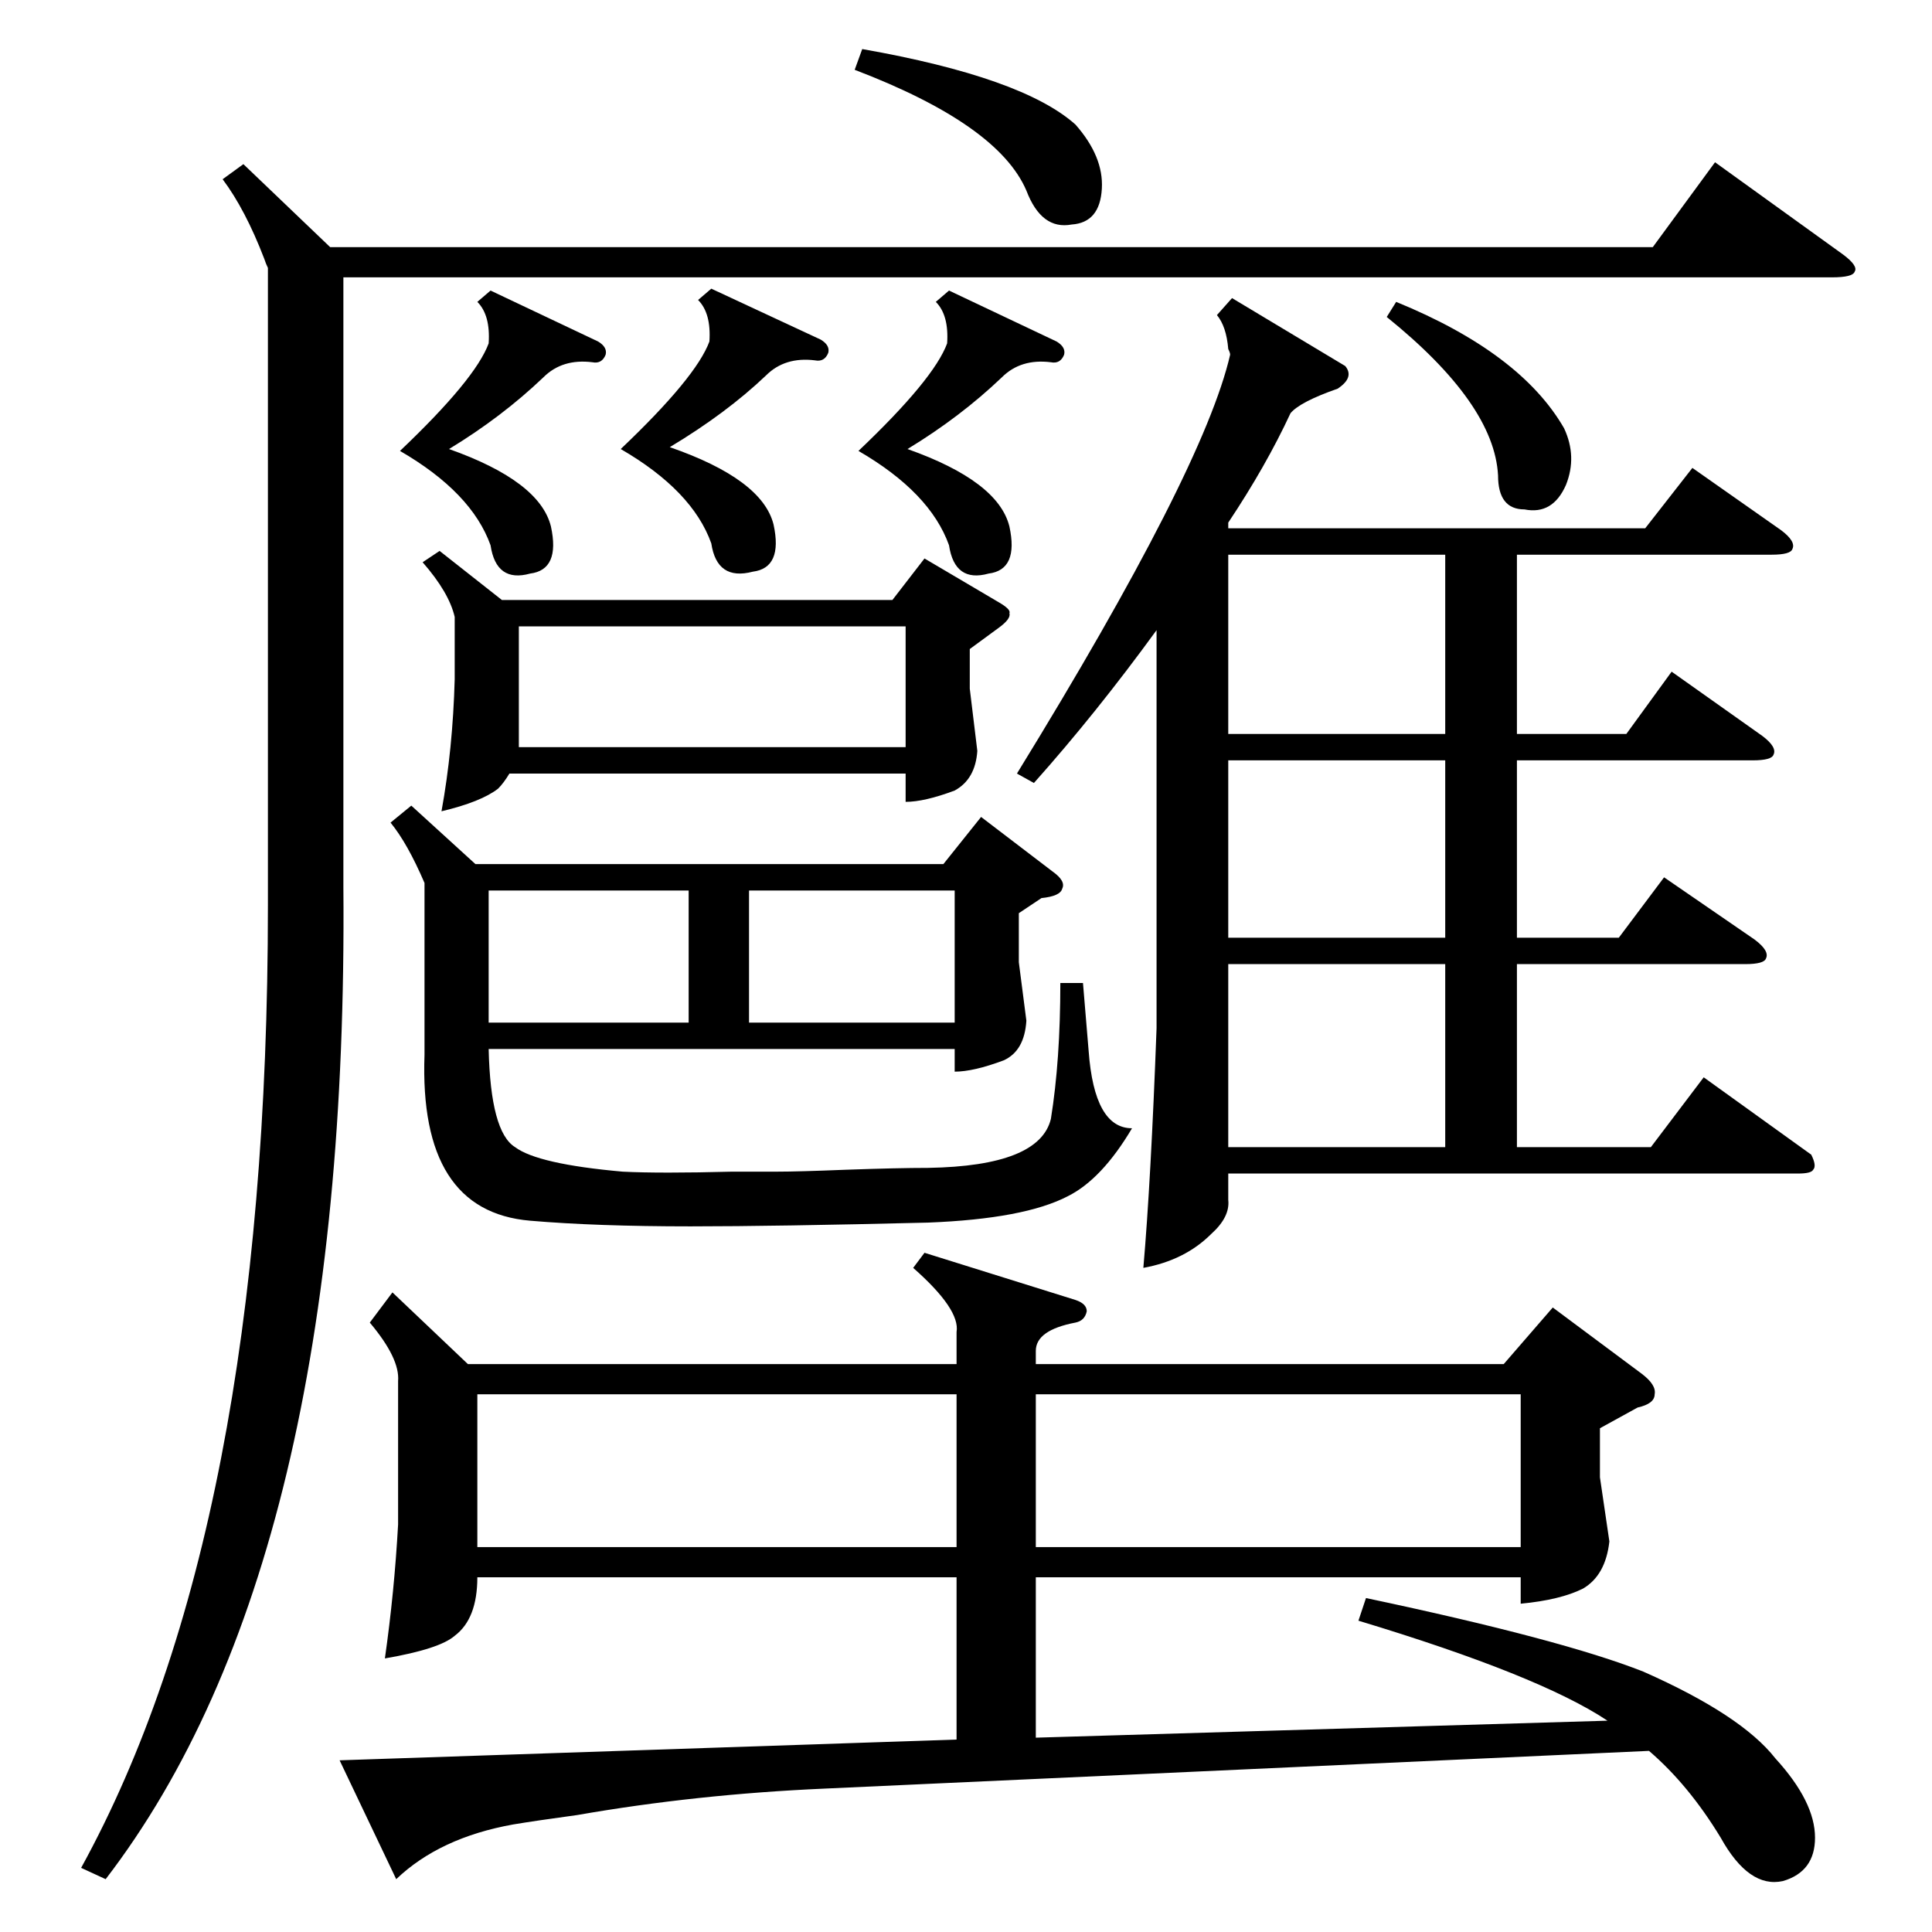<?xml version="1.0" standalone="no"?>
<!DOCTYPE svg PUBLIC "-//W3C//DTD SVG 1.1//EN" "http://www.w3.org/Graphics/SVG/1.1/DTD/svg11.dtd" >
<svg xmlns="http://www.w3.org/2000/svg" xmlns:xlink="http://www.w3.org/1999/xlink" version="1.1" viewBox="0 -205 1024 1024">
  <g transform="matrix(1 0 0 -1 0 819)">
   <path fill="currentColor"
d="M490 360l80 -25q6 -2 6 -6q-1 -5 -6 -6q-21 -4 -21 -15v-7h248l26 30l47 -35q8 -6 7 -11q0 -5 -9 -7l-20 -11v-26l5 -34q-2 -18 -14 -25q-12 -6 -33 -8v14h-257v-85l303 9q-36 24 -132 53l4 12q104 -22 147 -39q52 -23 70 -46q21 -23 21 -42q0 -18 -17 -23q-18 -4 -33 23
q-17 28 -38 46l-437 -20q-68 -3 -131 -14q-22 -3 -34 -5q-39 -7 -62 -29l-30 63l327 11v86h-254q0 -22 -12 -31q-8 -7 -37 -12q5 35 7 71v76q1 12 -15 31l12 16l40 -38h259v17q2 12 -23 34zM653 866l60 -36q5 -6 -4 -12q-20 -7 -25 -13q-13 -28 -33 -58v-3h221l25 32l47 -33
q8 -6 6 -10q-1 -3 -11 -3h-135v-95h58l24 33l48 -34q8 -6 6 -10q-1 -3 -11 -3h-125v-94h54l24 32l48 -33q8 -6 6 -10q-1 -3 -11 -3h-121v-97h71l28 37l57 -41q3 -6 1 -8q-1 -2 -8 -2h-302v-14q1 -9 -9 -18q-14 -14 -36 -18q4 46 7 127v211q-32 -44 -65 -81l-9 5
q99 161 113 222q0 1 -1 3q-1 12 -6 18zM129 937l46 -44h701l33 45l68 -49q8 -6 6 -9q-1 -3 -12 -3h-789v-323q3 -358 -126 -526l-13 6q99 180 99 510v338q-1 2 -2 5q-10 26 -22 42zM207 588l11 9l34 -31h248l20 25l38 -29q7 -5 5 -9q-1 -4 -11 -5l-12 -8v-26l4 -31
q-1 -16 -12 -21q-16 -6 -26 -6v12h-247q1 -44 14 -52q12 -9 57 -13q20 -1 58 0h24q11 0 36 1q28 1 44 1q59 1 65 26q5 31 5 72h12l3 -36q3 -41 23 -41q-16 -27 -34 -36q-23 -12 -74 -14q-81 -2 -126 -2q-50 0 -85 3q-59 5 -56 88v91q-9 21 -18 32zM233 732l33 -26h207l17 22
l39 -23q7 -4 6 -6q1 -3 -6 -8l-15 -11v-21l4 -33q-1 -15 -12 -21q-16 -6 -26 -6v15h-210q-3 -5 -6 -8q-9 -7 -30 -12q6 33 7 70v33q-3 13 -17 29zM806 285h-257v-81h257v81zM253 285v-81h254v81h-254zM480 692h-205v-64h205v64zM651 513v-97h115v97h-115zM651 730v-95h115
v95h-115zM651 621v-94h115v94h-115zM506 552h-109v-70h109v70zM259 552v-70h106v70h-106zM377 871l58 -27q5 -3 4 -7q-2 -5 -7 -4q-16 2 -26 -8q-21 -20 -51 -38q49 -17 55 -41q5 -23 -11 -25q-19 -5 -22 15q-10 28 -48 50q40 38 47 57q1 15 -6 22zM503 870l57 -27
q5 -3 4 -7q-2 -5 -7 -4q-16 2 -26 -8q-22 -21 -50 -38q48 -17 54 -41q5 -23 -11 -25q-18 -5 -21 15q-10 28 -48 50q40 38 47 57q1 15 -6 22zM260 870l57 -27q5 -3 4 -7q-2 -5 -7 -4q-16 2 -26 -8q-22 -21 -50 -38q48 -17 54 -41q5 -23 -11 -25q-18 -5 -21 15q-10 28 -48 50
q40 38 47 57q1 15 -6 22zM453 987l4 11q85 -15 113 -40q15 -17 14 -34q-1 -18 -16 -19q-16 -3 -24 18q-15 35 -91 64zM735 856l5 8q66 -27 89 -67q7 -15 1 -30q-7 -16 -22 -13q-14 0 -14 18q-2 38 -59 84z" />
  </g>

</svg>
